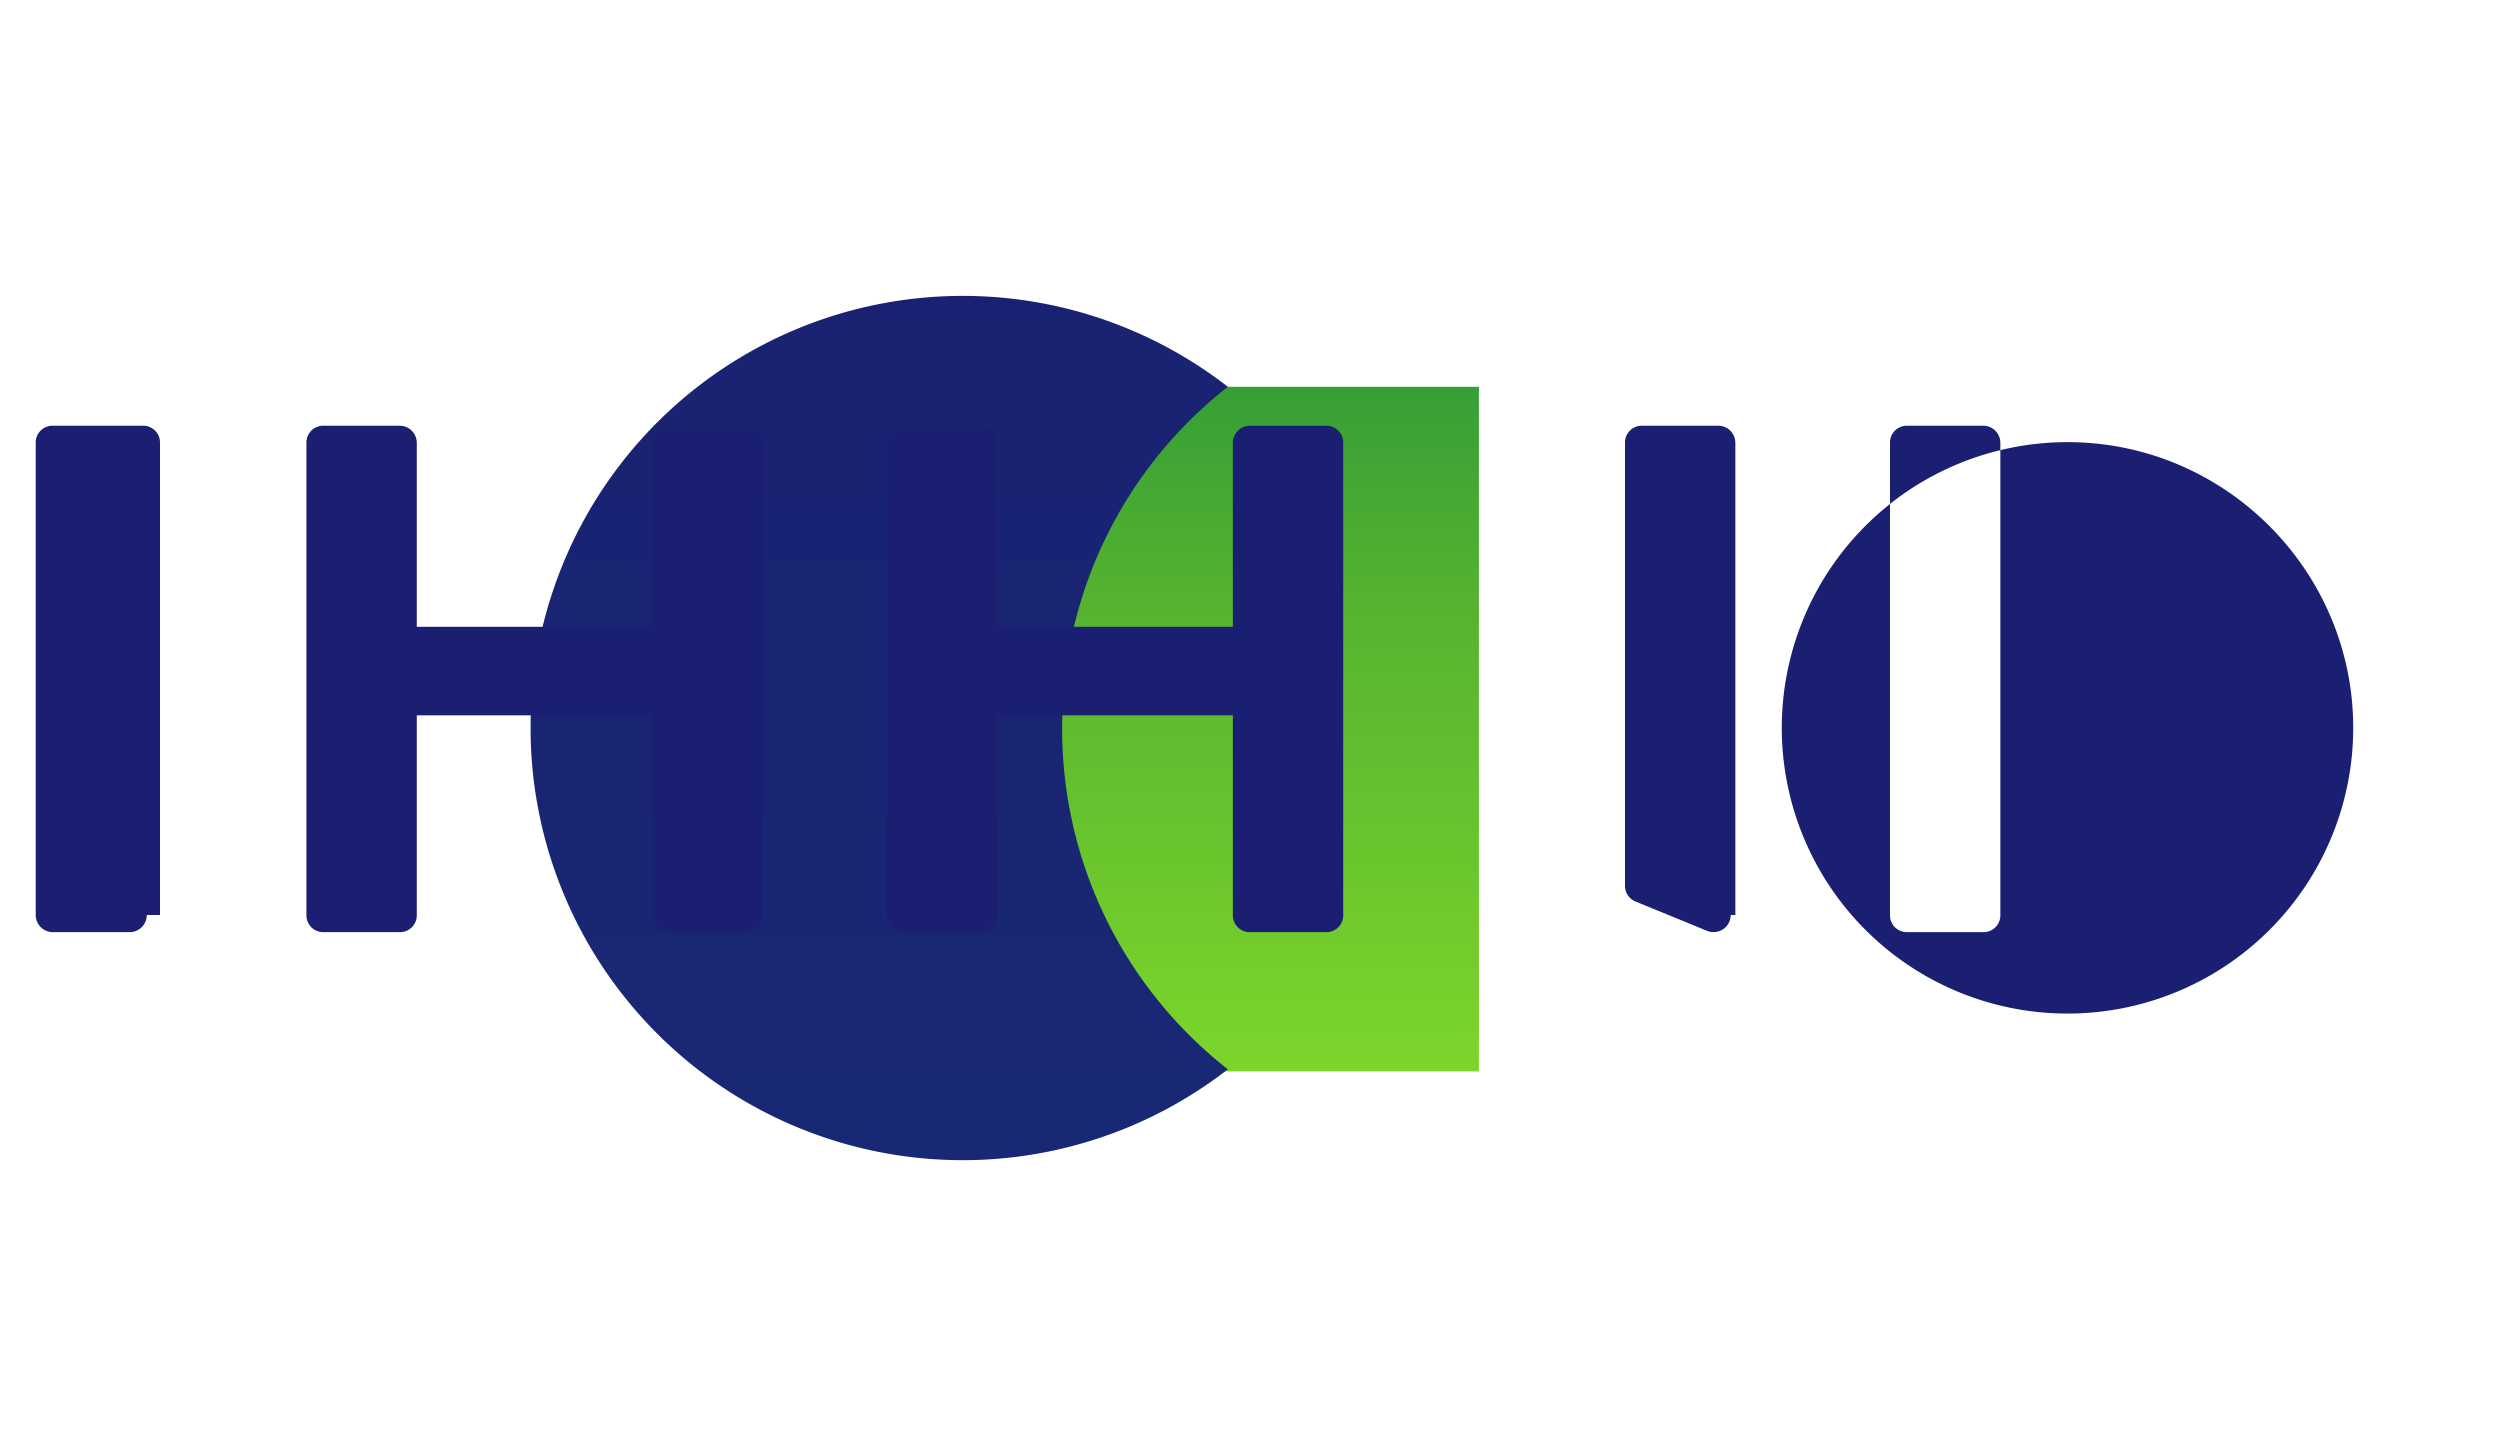 <svg xmlns="http://www.w3.org/2000/svg" width="70" height="40" viewBox="0 0 70 40">
  <defs>
    <linearGradient id="a" x1="36.41" y1="0" x2="36.41" y2="73.87" gradientUnits="userSpaceOnUse">
      <stop offset="0" stop-color="#007b40"/>
      <stop offset=".23" stop-color="#55b330"/>
      <stop offset=".42" stop-color="#80d82a"/>
      <stop offset=".59" stop-color="#9de924"/>
      <stop offset=".74" stop-color="#aef621"/>
      <stop offset=".85" stop-color="#b3fa1f"/>
    </linearGradient>
    <linearGradient id="b" x1="38.28" y1="0" x2="38.28" y2="73.87" gradientUnits="userSpaceOnUse">
      <stop offset="0" stop-color="#1a1f71"/>
      <stop offset=".38" stop-color="#192774"/>
      <stop offset=".7" stop-color="#172e7a"/>
      <stop offset=".99" stop-color="#112e87"/>
    </linearGradient>
  </defs>
  <path fill="#fff" d="M0 0h70v40H0z"/>
  <path d="M28.59 10.83h12.82v19.17H28.59V10.83z" fill="url(#a)"/>
  <path d="M29.74 20.38a12.1 12.1 0 014.64-9.55 12.1 12.1 0 100 19.11 12.1 12.1 0 01-4.64-9.56z" fill="url(#b)"/>
  <path d="M65.89 20.38c0-4.4-3.59-8-8-8a8 8 0 100 16 8 8 0 008-8zM24.83 12.4a.47.47 0 01.48-.48h2.13a.48.48 0 01.48.48v5.15h6.6v-5.15a.48.48 0 01.48-.48h2.13a.47.47 0 01.48.48v13.22a.47.47 0 01-.48.48h-2.13a.47.47 0 01-.48-.48v-5.59h-6.6v5.59a.47.47 0 01-.48.48h-2.13a.47.47 0 01-.48-.48V12.4zM52.92 12.4a.47.47 0 01.48-.48h2.13a.48.48 0 01.48.48v13.22a.47.47 0 01-.48.48h-2.13a.47.47 0 01-.48-.48V12.4zM8.58 12.4a.47.47 0 01.48-.48h2.13a.48.48 0 01.48.48v5.15h6.6v-5.15a.48.48 0 01.48-.48h2.13a.47.47 0 01.48.48v13.22a.47.47 0 01-.48.48h-2.13a.48.48 0 01-.48-.48v-5.59h-6.6v5.59a.47.47 0 01-.48.48h-2.13a.47.47 0 01-.48-.48V12.4zM4.11 25.62a.48.48 0 01-.48.48H1.48a.48.48 0 01-.48-.48V12.4a.47.47 0 01.48-.48H4a.47.47 0 01.48.48v13.22zM48.46 25.62a.48.48 0 01-.67.44l-2-.82a.47.47 0 01-.29-.44V12.4a.47.47 0 01.48-.48h2.13a.48.48 0 01.48.48v13.22z" fill="#1a1f71"/>
</svg>
